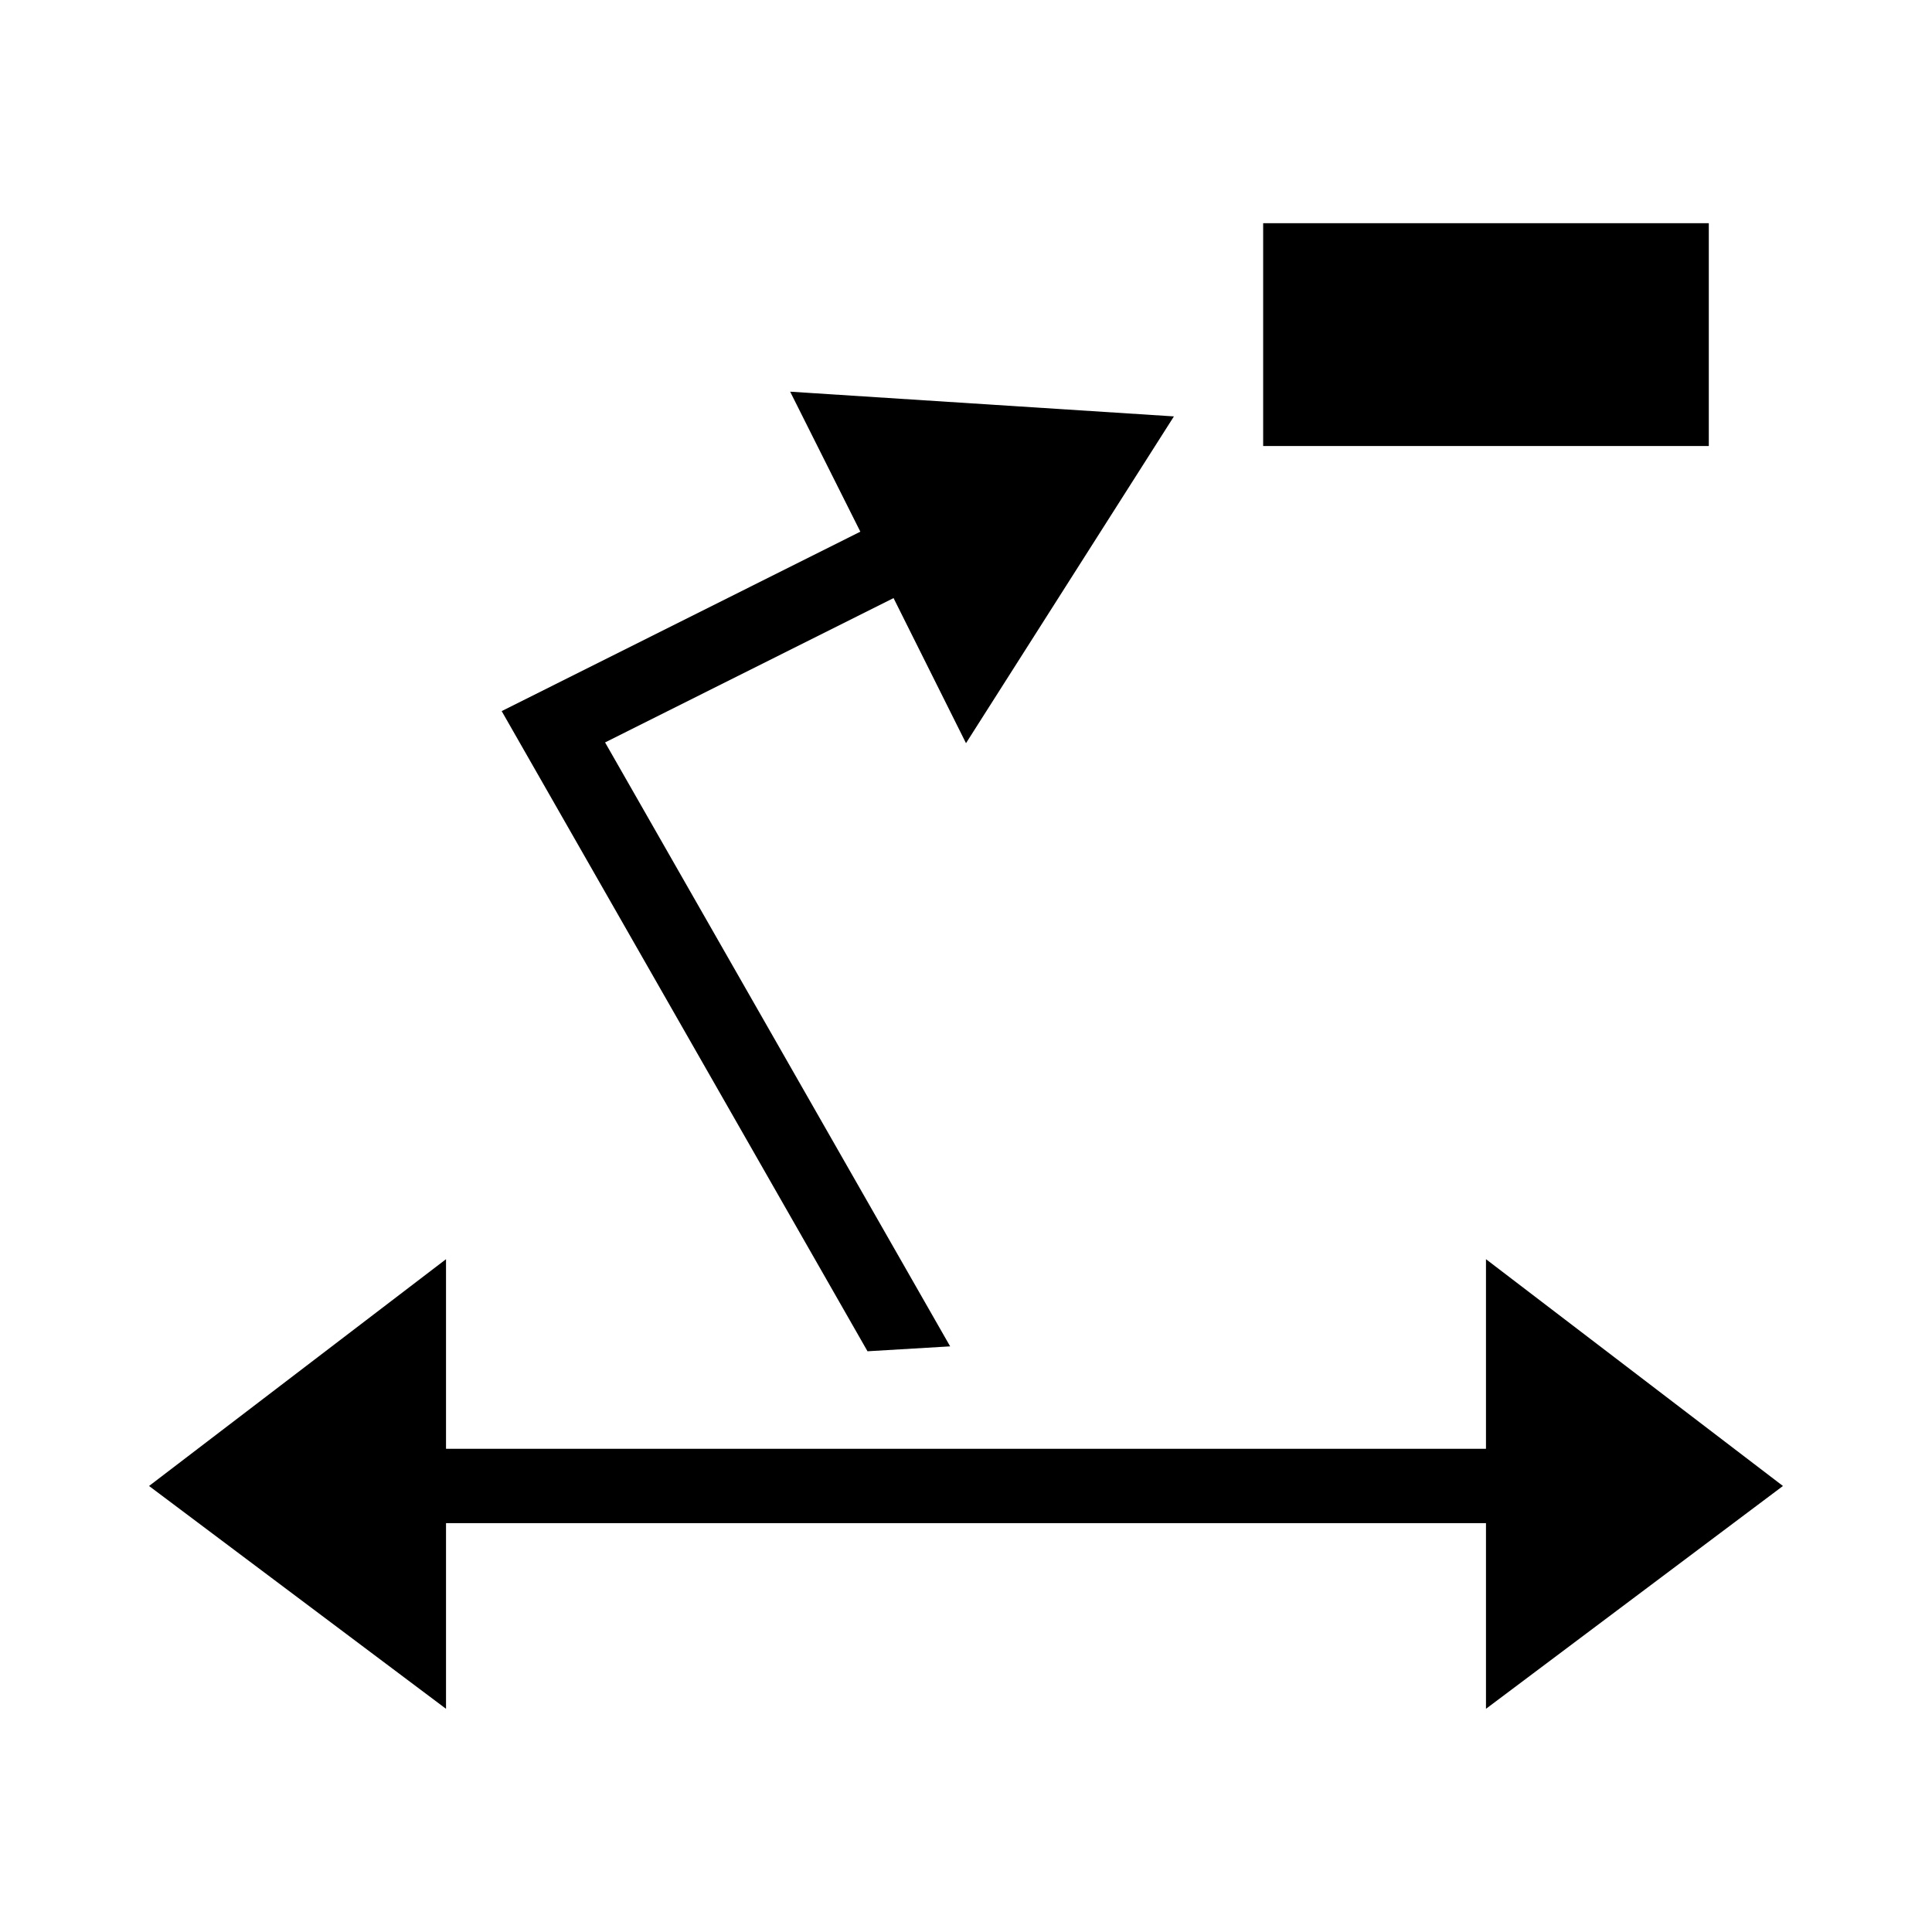 <?xml version="1.0" encoding="utf-8"?>
<!-- Generator: Adobe Illustrator 19.0.0, SVG Export Plug-In . SVG Version: 6.00 Build 0)  -->
<svg version="1.1" xmlns="http://www.w3.org/2000/svg" xmlns:xlink="http://www.w3.org/1999/xlink" x="0px" y="0px"
	 viewBox="0 0 1024 1024" style="enable-background:new 0 0 1024 1024;" xml:space="preserve">
<g id="_x30_">
</g>
<g id="_x33_">
	<g id="LINE_22_">
		<g id="XMLID_1_">
			<g>
				<polygon points="945,787.6 787.6,905.7 787.6,807.3 236.4,807.3 236.4,905.7 79,787.6 236.4,667.4 236.4,767.9 787.6,767.9 
					787.6,667.4 				"/>
				<polygon points="622.2,220.7 512,393.9 473.6,317 320.7,393.5 503.6,713.6 459.8,716.2 265.9,376.9 456,281.8 418.8,207.6 				
					"/>
				<rect x="669.5" y="118.3" width="236.2" height="118.1"/>
			</g>
			<g>
			</g>
		</g>
	</g>
</g>
<g id="_x36_">
</g>
</svg>
